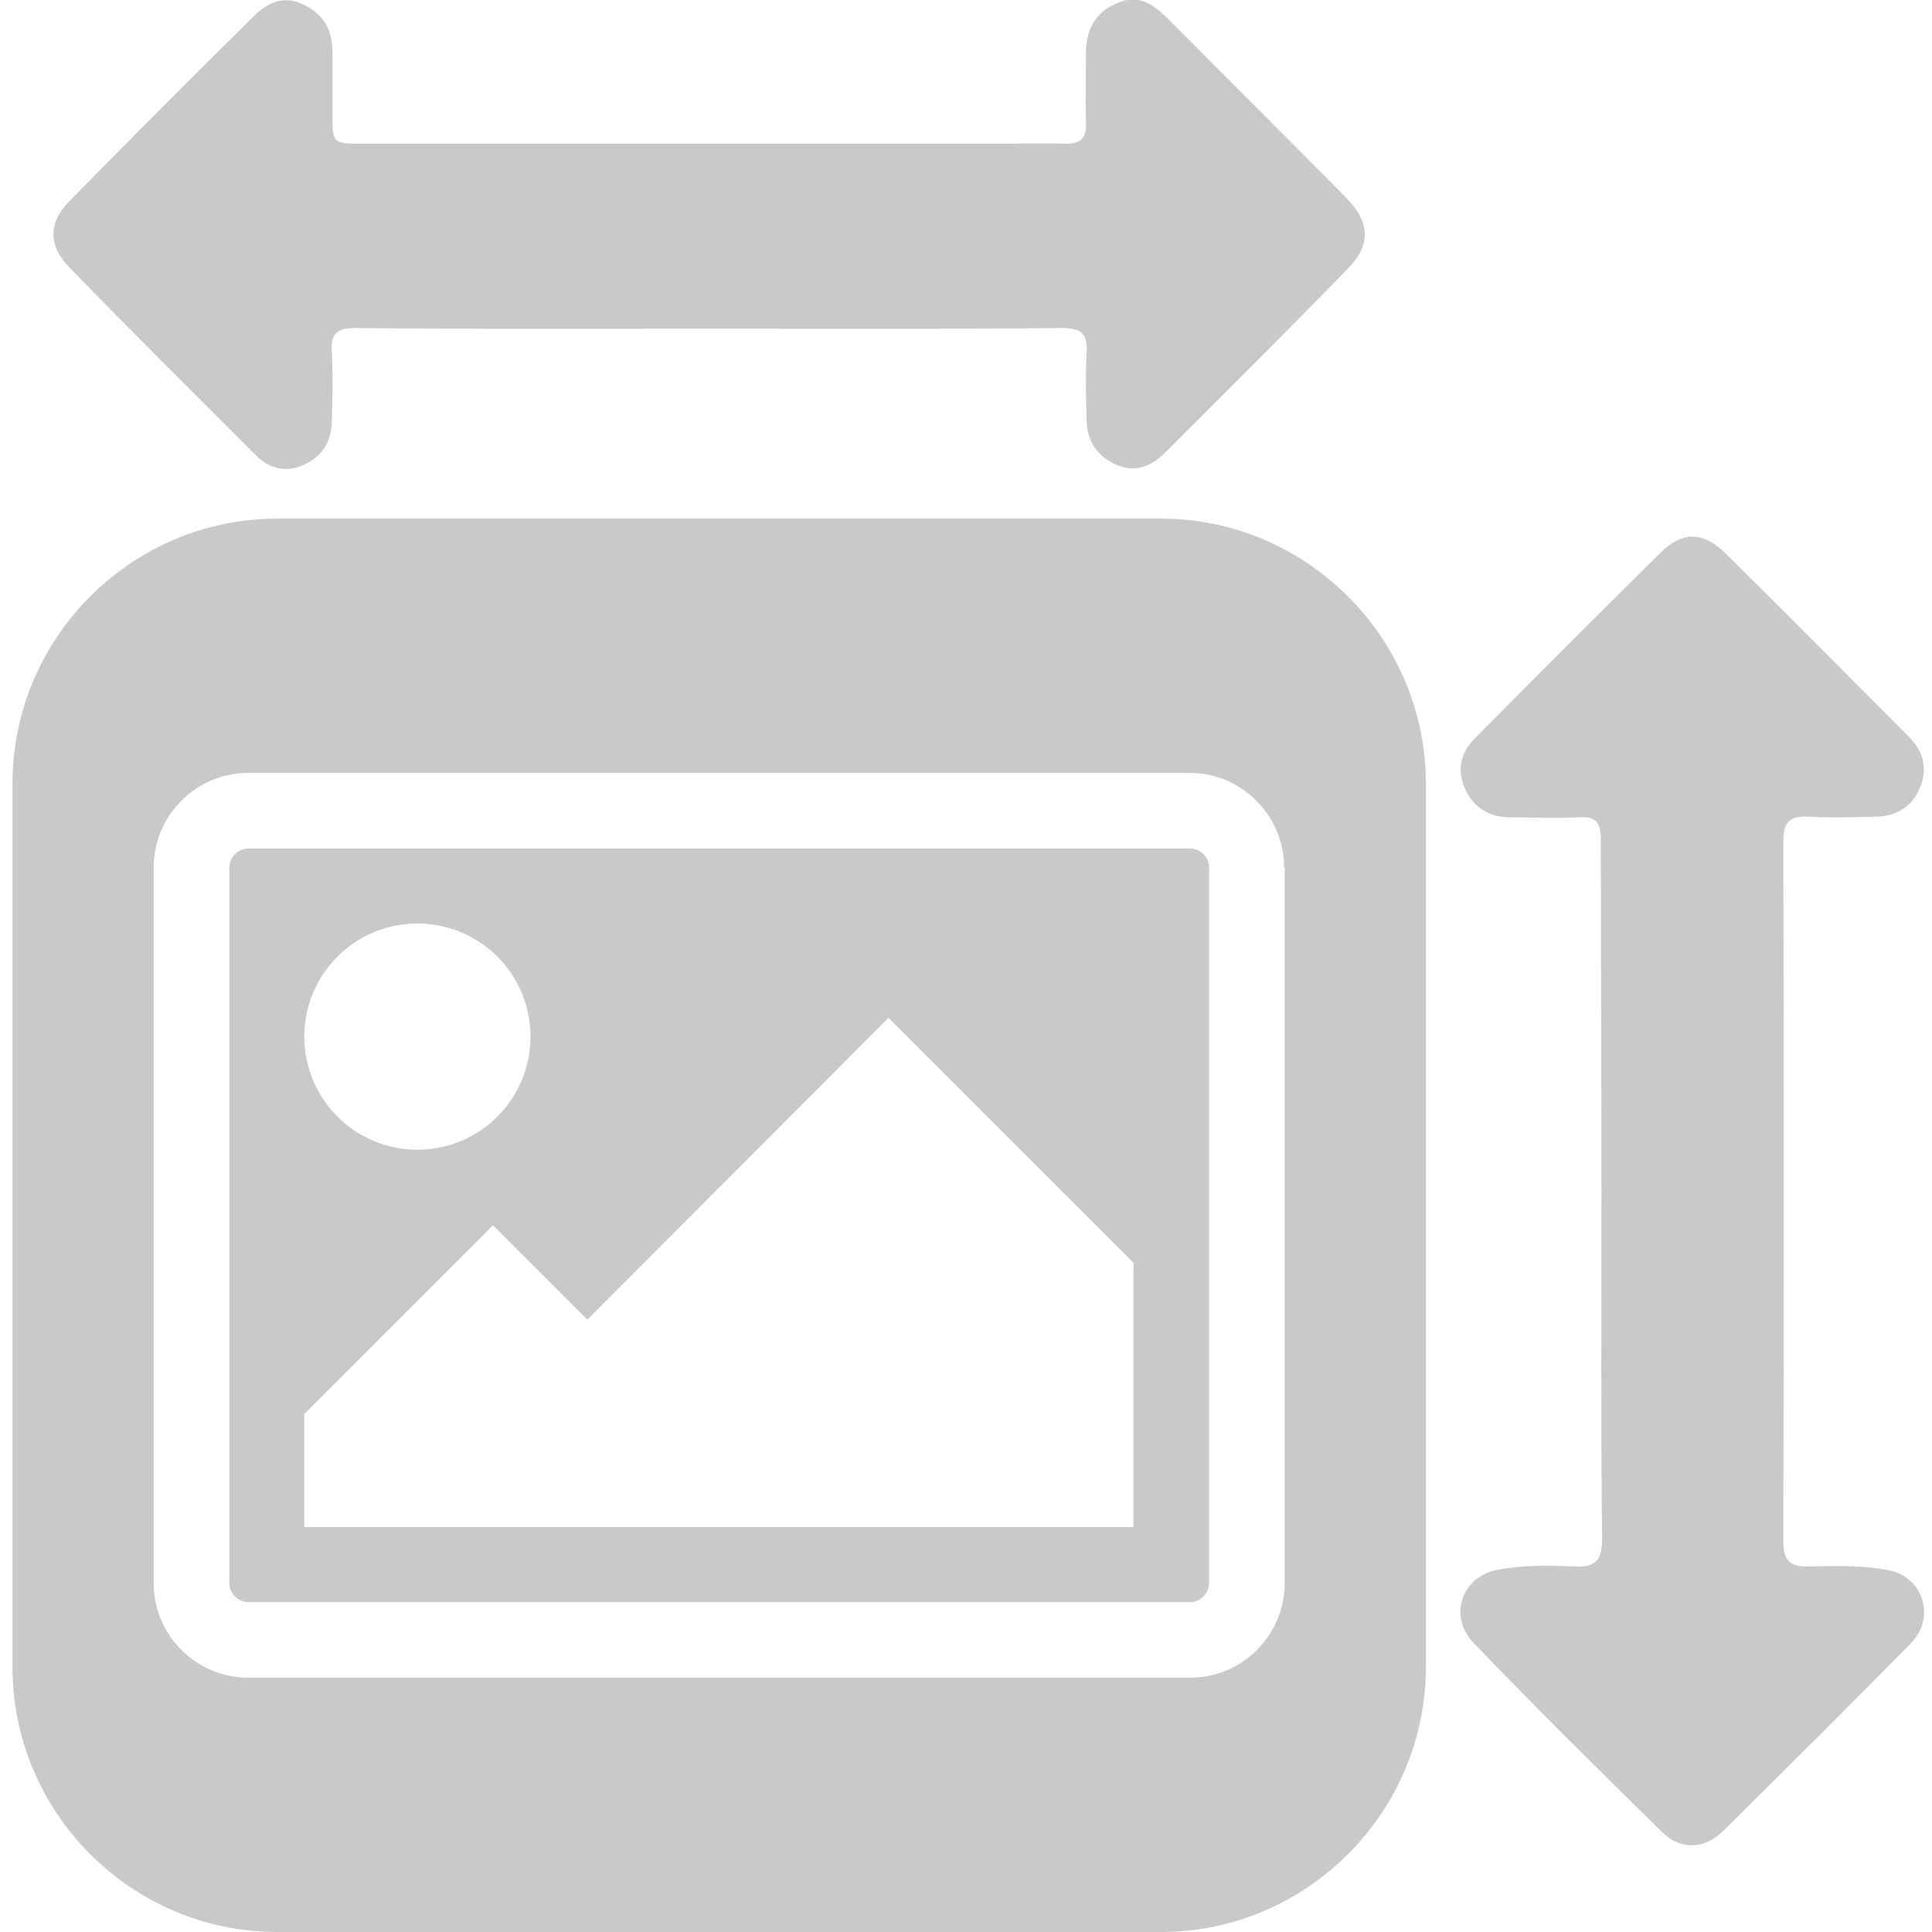 <svg xmlns="http://www.w3.org/2000/svg" width="1024" height="1024" viewBox="0 0 1024 1024">
	<path transform="matrix(1 0 0 -1 0 864)" style="fill:#C8CACA" d="M848.807 231.783c0-60.937-0.331-122.204 0.331-183.141 0-12.254-3.643-15.565-15.565-14.903-13.247 0.662-26.494 0.662-39.41-1.656-19.208-3.312-26.825-24.507-13.247-38.748 32.787-34.111 66.567-67.56 100.347-100.678 9.604-9.273 22.189-8.942 32.124 0.994 33.449 33.118 66.898 66.235 99.684 99.684 12.916 13.578 6.292 34.774-11.922 38.417-13.578 2.649-27.819 2.318-41.728 1.987-10.598-0.331-14.241 2.649-14.241 13.909 0.331 123.529 0.331 246.727 0 370.256 0 10.266 3.312 13.909 13.578 13.247 11.591-0.662 23.182-0.331 34.774 0 11.26 0 19.871 4.968 24.176 15.565s1.325 19.539-6.292 27.157c-32.455 32.455-64.58 64.911-97.035 97.035-11.922 11.591-22.851 11.591-34.774-0.331-32.787-32.455-65.573-65.242-98.028-98.028-7.617-7.617-9.273-16.89-5.299-26.163 4.305-9.935 12.254-15.234 23.182-15.565 12.254 0 24.838-0.662 37.092 0 9.273 0.662 11.922-2.649 11.922-11.922 0-62.592 0.331-124.854 0.331-187.115zM376.217 689.801c62.261 0 124.191-0.331 186.453 0.331 10.598 0 13.909-2.981 13.247-13.247-0.662-11.591-0.331-23.182 0-34.774 0-11.591 5.299-19.871 15.897-24.507 10.266-4.305 18.546-0.662 25.832 6.624 32.124 32.124 64.58 64.248 96.373 97.035 12.916 12.916 12.254 24.838-0.662 38.085-31.462 31.793-63.255 63.586-94.717 95.048-7.286 7.286-15.234 12.916-26.494 7.948-11.922-4.968-16.559-14.241-16.559-26.494 0-12.585-0.331-24.838 0-37.423 0.331-7.617-2.981-10.598-10.266-10.598-12.916 0.331-25.832 0-38.417 0-111.276 0-222.882 0-334.158 0-16.559 0-16.559 0-16.559 16.228 0 10.929 0 21.527 0 32.455 0 11.922-4.968 20.533-16.228 25.501-10.598 4.636-18.877 0-25.832-6.955-32.787-32.455-65.242-64.911-97.366-97.697-11.26-11.26-11.26-23.514 0-35.105 32.787-33.78 65.904-66.567 99.022-99.684 6.955-6.955 15.565-9.273 25.169-4.968s14.572 11.922 14.903 22.52c0.331 12.585 0.662 24.838 0 37.423-0.662 10.266 3.312 12.585 12.916 12.585 62.592-0.662 125.185-0.331 187.446-0.331zM615.327-160h-468.285c-77.495 0-140.419 63.255-140.419 140.419v468.285c0 77.164 62.924 140.419 140.419 140.419h468.285c77.164 0 140.419-63.255 140.419-140.419v-468.285c0-77.164-63.255-140.419-140.419-140.419zM680.569 404.326c0 27.488-22.52 50.008-50.008 50.008h-499.084c-27.488 0-50.008-22.52-50.008-50.008v-379.529c0-27.488 22.52-50.008 50.008-50.008h499.415c27.488 0 50.008 22.52 50.008 50.008v379.529zM630.893 414.261c5.299 0 9.935-4.636 9.935-9.935v-379.529c0-5.299-4.636-9.935-9.935-9.935h-499.415c-5.299 0-9.935 4.636-9.935 9.935v379.529c0 5.299 4.636 9.935 9.935 9.935h499.415zM281.169 314.577c0 33.118-26.825 59.943-59.943 59.943s-59.943-26.825-59.943-59.943 26.825-59.943 59.943-59.943 59.943 26.825 59.943 59.943zM600.755 194.691l-129.821 129.821-159.627-159.959-50.008 50.008-100.016-100.016v-59.943h439.472v140.088z" />
</svg>